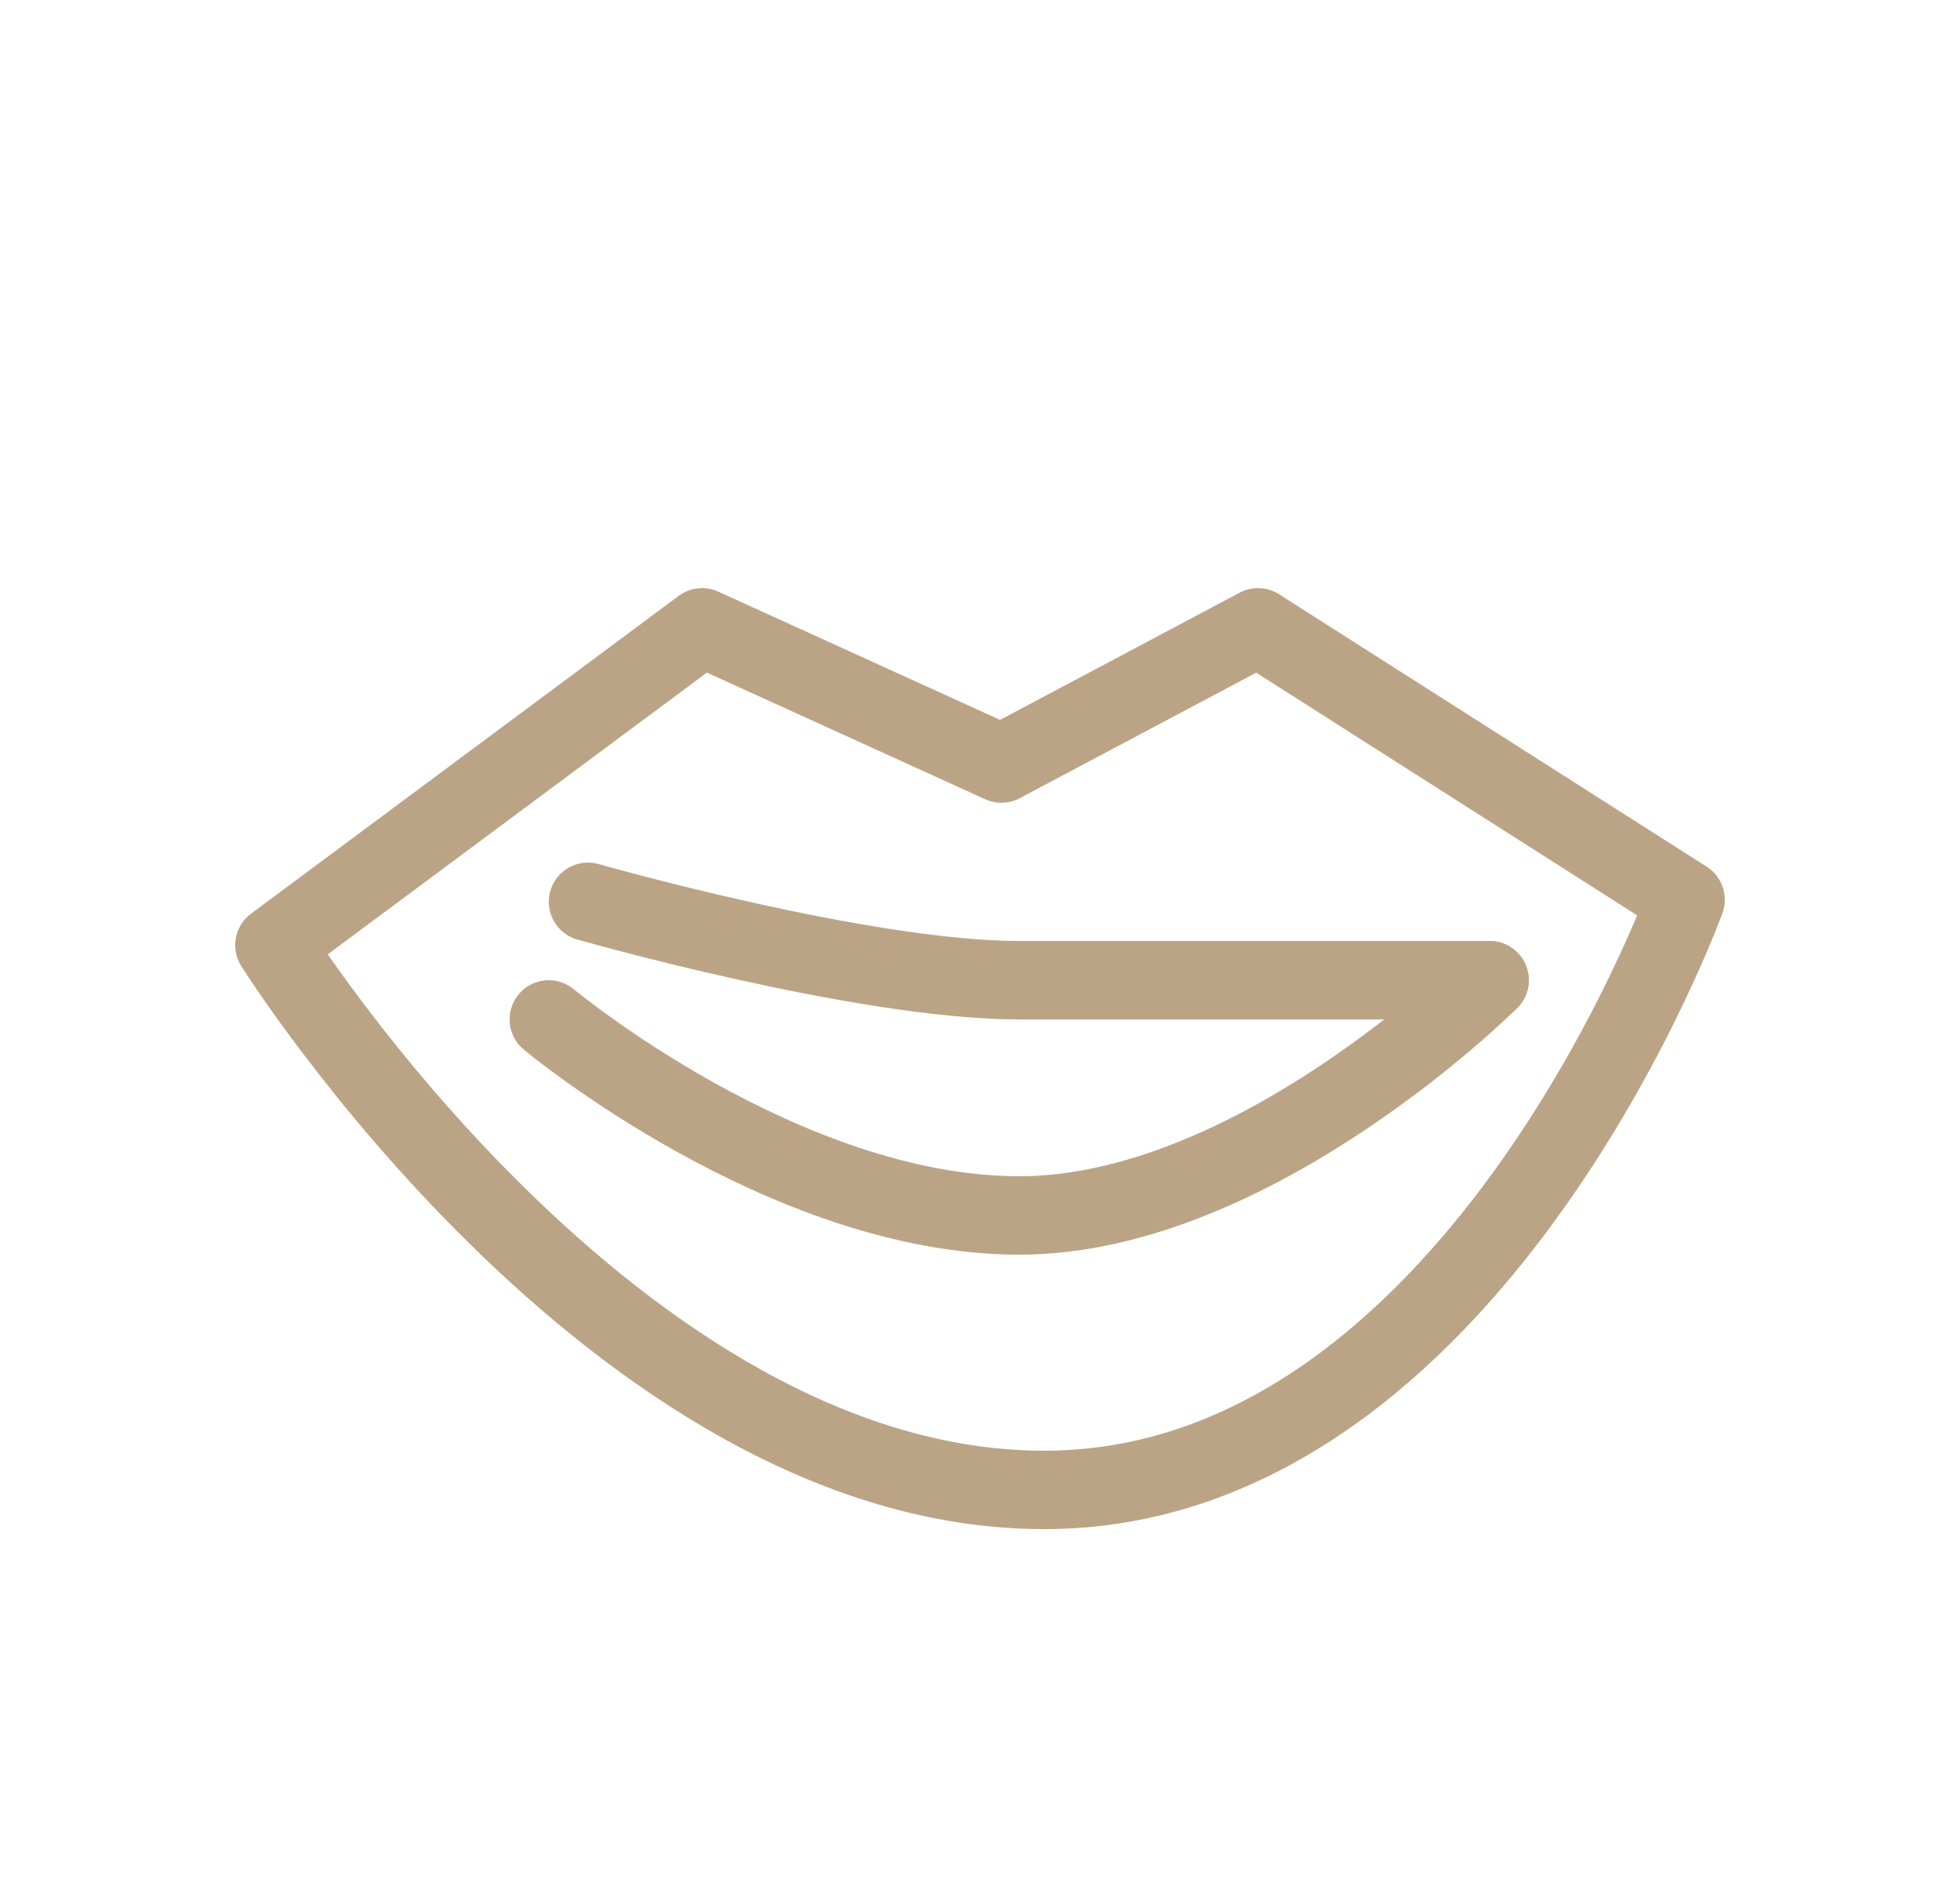 <svg width="25" height="24" viewBox="0 0 25 24" fill="none" xmlns="http://www.w3.org/2000/svg">
<path d="M8.955 8L3.5 12.053C3.5 12.053 7.864 19 13.318 19C18.773 19 21.5 11.474 21.5 11.474L16.046 8L12.773 9.737L8.955 8Z" stroke="#BBA485" stroke-linecap="round" stroke-linejoin="round"/>
<path d="M7 13C7 13 10 15.5 13 15.5C16 15.5 19 12.5 19 12.5" stroke="#BBA485" stroke-linecap="round" stroke-linejoin="round"/>
<path d="M7.5 11.5C7.5 11.5 11 12.5 13 12.5C15 12.5 19 12.5 19 12.5" stroke="#BBA485" stroke-linecap="round" stroke-linejoin="round"/>
</svg>
